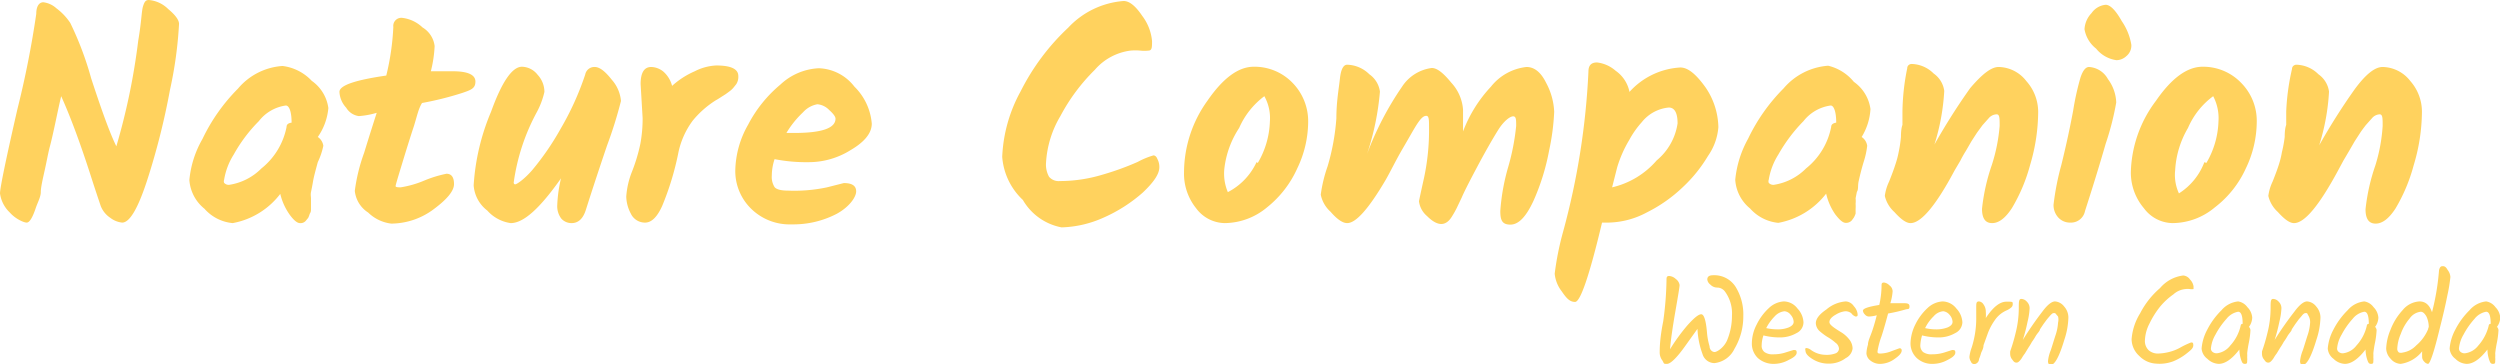 <svg id="Layer_1" data-name="Layer 1" xmlns="http://www.w3.org/2000/svg" viewBox="0 0 99.28 14.46"><defs><style>.cls-1{fill:#ffd25e;}</style></defs><path class="cls-1" d="M6.29,1.56a1.24,1.24,0,0,1,.77.36c.29.24.43.44.43.59a16.24,16.24,0,0,1-.36,2.62,28.23,28.23,0,0,1-.9,3.57c-.37,1.14-.7,1.7-1,1.7a.93.93,0,0,1-.47-.19,1,1,0,0,1-.38-.47c-.06-.18-.19-.56-.37-1.12q-.64-2-1.2-3.24c-.06.24-.13.58-.22,1s-.17.78-.23,1-.12.56-.2.92S2,9,2,9.19s-.13.42-.2.63c-.13.39-.25.58-.36.58S1,10.26.77,10a1.28,1.28,0,0,1-.39-.76c0-.21.23-1.33.69-3.34a38,38,0,0,0,.75-3.79c0-.31.12-.46.28-.46a.94.94,0,0,1,.52.24,2.34,2.34,0,0,1,.55.58A12.72,12.72,0,0,1,4,4.67c.41,1.25.73,2.15,1,2.7a26,26,0,0,0,.87-4.2C6,2.42,6,2,6.06,1.81S6.17,1.56,6.29,1.56Z" transform="translate(-0.38 -1.56)"/><path class="cls-1" d="M13,7a.5.5,0,0,1,.22.35A2.84,2.84,0,0,1,13,8c-.09.33-.16.59-.19.77s-.06.32-.08.42,0,.19,0,.25,0,.13,0,.22l0,.21c0,.05,0,.11-.05.18a.91.91,0,0,1-.06.16l-.09.11a.27.27,0,0,1-.24.1c-.11,0-.25-.12-.41-.34a2.38,2.38,0,0,1-.37-.82,3.07,3.07,0,0,1-1.89,1.16,1.7,1.7,0,0,1-1.12-.57,1.61,1.61,0,0,1-.6-1.14,4,4,0,0,1,.52-1.63,7.26,7.26,0,0,1,1.41-2,2.53,2.53,0,0,1,1.77-.9,1.91,1.91,0,0,1,1.16.59,1.58,1.58,0,0,1,.66,1.08A2.37,2.37,0,0,1,13,7ZM9.48,8.9a2.28,2.28,0,0,0,1.28-.65,2.79,2.79,0,0,0,1-1.65c0-.1.07-.15.2-.17,0-.45-.1-.68-.23-.68a1.64,1.64,0,0,0-1.07.62,6,6,0,0,0-1,1.33,2.67,2.67,0,0,0-.38,1,.17.17,0,0,0,0,.12A.24.24,0,0,0,9.48,8.9Z" transform="translate(-0.38 -1.56)"/><path class="cls-1" d="M16.82,6.56c-.13.39-.28.87-.46,1.46s-.27.89-.27.93.07.05.2.05a4,4,0,0,0,.94-.27,4.75,4.75,0,0,1,.88-.27c.2,0,.3.14.3.41s-.27.6-.81,1a2.84,2.84,0,0,1-1.68.57A1.58,1.58,0,0,1,15,10a1.16,1.16,0,0,1-.53-.86,7,7,0,0,1,.37-1.51c.24-.78.41-1.31.5-1.59a3.28,3.28,0,0,1-.71.13.69.69,0,0,1-.5-.33,1,1,0,0,1-.27-.63c0-.26.62-.47,1.86-.65A10,10,0,0,0,16,2.63a.32.32,0,0,1,.36-.36,1.41,1.41,0,0,1,.8.38,1,1,0,0,1,.48.74,5,5,0,0,1-.15,1l.87,0c.6,0,.9.14.9.41s-.17.33-.52.45a12.55,12.55,0,0,1-1.6.4C17,5.87,16.94,6.17,16.82,6.56Z" transform="translate(-0.38 -1.56)"/><path class="cls-1" d="M23.62,4.52a.37.37,0,0,1,.38-.3c.19,0,.41.17.67.5a1.46,1.46,0,0,1,.37.85,16.79,16.79,0,0,1-.55,1.76c-.37,1.09-.65,1.95-.85,2.58-.11.34-.3.51-.56.51a.54.54,0,0,1-.41-.18.81.81,0,0,1-.16-.54,5.37,5.37,0,0,1,.15-1.06c-.83,1.18-1.48,1.78-2,1.78a1.53,1.53,0,0,1-.93-.5,1.38,1.38,0,0,1-.54-1A8.89,8.89,0,0,1,19.88,6c.43-1.19.84-1.79,1.23-1.79a.81.81,0,0,1,.62.32,1,1,0,0,1,.27.68,3.18,3.18,0,0,1-.3.8,8.2,8.2,0,0,0-.92,2.8s0,.07.06.07.35-.19.68-.57a10.65,10.65,0,0,0,1.12-1.63A11.33,11.33,0,0,0,23.62,4.52Z" transform="translate(-0.38 -1.56)"/><path class="cls-1" d="M25.9,6.25,25.82,4.9c0-.45.14-.68.42-.68a.8.8,0,0,1,.48.18,1.14,1.14,0,0,1,.35.57,3.3,3.3,0,0,1,.9-.58,2.09,2.09,0,0,1,.85-.23c.59,0,.88.14.88.42a.54.54,0,0,1-.08.32l-.12.15a.94.94,0,0,1-.14.13l-.15.11c-.19.12-.32.21-.4.25a3.8,3.8,0,0,0-.92.81,3.23,3.23,0,0,0-.58,1.32,11.25,11.25,0,0,1-.63,2.06c-.2.45-.43.67-.68.67a.62.62,0,0,1-.57-.36,1.5,1.5,0,0,1-.18-.67,3.26,3.26,0,0,1,.23-1,6.81,6.81,0,0,0,.33-1.1A5.52,5.52,0,0,0,25.9,6.25Z" transform="translate(-0.38 -1.56)"/><path class="cls-1" d="M34.16,7.52A3.13,3.13,0,0,1,32.52,8a6.54,6.54,0,0,1-1.38-.12,2.11,2.11,0,0,0-.11.65.75.75,0,0,0,.11.46c.07.09.25.14.54.14A6.24,6.24,0,0,0,33.22,9l.67-.17c.33,0,.49.11.49.33s-.26.61-.77.89a3.73,3.73,0,0,1-1.79.42,2.18,2.18,0,0,1-1.63-.64,2.09,2.09,0,0,1-.61-1.51,3.8,3.8,0,0,1,.51-1.81,5.18,5.18,0,0,1,1.28-1.59,2.39,2.39,0,0,1,1.53-.65A1.86,1.86,0,0,1,34.31,5,2.32,2.32,0,0,1,35,6.47C35,6.86,34.69,7.21,34.16,7.52Zm-.85-1.59a.74.74,0,0,0-.47-.23,1,1,0,0,0-.57.32,3.81,3.81,0,0,0-.66.82h.31c1.1,0,1.64-.19,1.64-.57C33.56,6.2,33.48,6.08,33.31,5.93Z" transform="translate(-0.38 -1.56)"/><path class="cls-1" d="M45,1.6c.23,0,.47.19.74.59a1.94,1.94,0,0,1,.39,1c0,.25,0,.38-.15.38a1.39,1.39,0,0,1-.31,0,2.15,2.15,0,0,0-.4,0,2.25,2.25,0,0,0-1.41.76,7.54,7.54,0,0,0-1.37,1.84,4.07,4.07,0,0,0-.57,1.85,1,1,0,0,0,.12.56.5.5,0,0,0,.43.17,5.85,5.85,0,0,0,1.68-.25,10.93,10.93,0,0,0,1.41-.51,3.12,3.12,0,0,1,.63-.26s.1,0,.15.14a.67.67,0,0,1,.08.33c0,.27-.22.59-.65,1a6,6,0,0,1-1.56,1,4.36,4.36,0,0,1-1.67.39A2.26,2.26,0,0,1,41,9.5a2.61,2.61,0,0,1-.82-1.71,5.89,5.89,0,0,1,.73-2.6A9,9,0,0,1,42.8,2.66,3.36,3.36,0,0,1,45,1.6Z" transform="translate(-0.38 -1.56)"/><path class="cls-1" d="M48.33,5.56c.62-.9,1.23-1.35,1.84-1.35a2.1,2.1,0,0,1,1.54.64,2.18,2.18,0,0,1,.62,1.55,4.3,4.3,0,0,1-.43,1.84A4.16,4.16,0,0,1,50.69,9.8a2.66,2.66,0,0,1-1.67.62,1.44,1.44,0,0,1-1.14-.59A2.19,2.19,0,0,1,47.4,8.4,4.89,4.89,0,0,1,48.33,5.56Zm2,2.47a3.46,3.46,0,0,0,.48-1.65,1.78,1.78,0,0,0-.22-1,3.14,3.14,0,0,0-1,1.26A3.7,3.7,0,0,0,49,8.27a1.89,1.89,0,0,0,.14.92A2.54,2.54,0,0,0,50.28,8Z" transform="translate(-0.38 -1.56)"/><path class="cls-1" d="M61,4.22q.47,0,.78.63A2.65,2.65,0,0,1,62.1,6a9.1,9.1,0,0,1-.2,1.53,8.86,8.86,0,0,1-.62,2c-.29.63-.59.95-.92.95s-.4-.18-.4-.54a8.31,8.31,0,0,1,.32-1.77,9,9,0,0,0,.31-1.61c0-.25,0-.38-.12-.38s-.37.18-.6.55-.51.86-.84,1.48-.52,1-.6,1.19l-.2.42a3.58,3.58,0,0,1-.18.32q-.37.63-1,0a.92.92,0,0,1-.32-.59s.07-.34.2-.92a9.08,9.08,0,0,0,.2-2c0-.31,0-.47-.11-.47s-.21.1-.34.29-.32.54-.59,1-.49.92-.68,1.25c-.67,1.14-1.18,1.72-1.53,1.72q-.27,0-.66-.45a1.24,1.24,0,0,1-.39-.68,5.6,5.6,0,0,1,.27-1.12,8.86,8.86,0,0,0,.35-1.91c0-.67.1-1.19.14-1.57s.14-.56.29-.56a1.3,1.3,0,0,1,.88.38,1,1,0,0,1,.42.69,10.66,10.66,0,0,1-.51,2.47A12.34,12.34,0,0,1,56.06,5a1.66,1.66,0,0,1,1.18-.74c.21,0,.46.2.77.58a1.76,1.76,0,0,1,.47,1.07c0,.34,0,.63,0,.87A5.4,5.4,0,0,1,59.59,5,2.09,2.09,0,0,1,61,4.22Z" transform="translate(-0.38 -1.56)"/><path class="cls-1" d="M67.11,4.24c.3,0,.62.26,1,.79a2.89,2.89,0,0,1,.51,1.58,2.3,2.3,0,0,1-.41,1.14,5.66,5.66,0,0,1-1,1.24,5.81,5.81,0,0,1-1.42,1,3.36,3.36,0,0,1-1.55.41H64c-.5,2.1-.86,3.15-1.07,3.15s-.34-.14-.53-.42a1.35,1.35,0,0,1-.28-.7,11.57,11.57,0,0,1,.34-1.69,29.18,29.18,0,0,0,1-6.34c0-.24.11-.36.34-.36a1.36,1.36,0,0,1,.74.33,1.34,1.34,0,0,1,.55.84A2.94,2.94,0,0,1,67.11,4.24Zm-.94,3.69A2.35,2.35,0,0,0,67,6.46c0-.42-.12-.63-.35-.63a1.56,1.56,0,0,0-1.07.58,3.67,3.67,0,0,0-.5.71,4.77,4.77,0,0,0-.48,1.09L64.4,9A3.33,3.33,0,0,0,66.17,7.93Z" transform="translate(-0.38 -1.56)"/><path class="cls-1" d="M74.31,7a.5.5,0,0,1,.22.35,3.25,3.25,0,0,1-.14.64c-.1.33-.16.59-.2.77s0,.32-.07.42l-.05.25a1.15,1.15,0,0,1,0,.22,1.65,1.65,0,0,1,0,.21c0,.05,0,.11,0,.18a.84.84,0,0,1-.07.16l-.08.11a.3.3,0,0,1-.24.1c-.12,0-.25-.12-.42-.34a2.37,2.37,0,0,1-.36-.82,3.11,3.11,0,0,1-1.9,1.16,1.72,1.72,0,0,1-1.12-.57,1.6,1.6,0,0,1-.59-1.14,4.16,4.16,0,0,1,.51-1.63,7.26,7.26,0,0,1,1.41-2,2.57,2.57,0,0,1,1.77-.9A1.88,1.88,0,0,1,74,4.81a1.58,1.58,0,0,1,.66,1.08A2.37,2.37,0,0,1,74.31,7ZM70.82,8.9a2.28,2.28,0,0,0,1.28-.65,2.79,2.79,0,0,0,1-1.65c0-.1.08-.15.2-.17,0-.45-.1-.68-.22-.68A1.66,1.66,0,0,0,72,6.37,6.36,6.36,0,0,0,71,7.7a2.67,2.67,0,0,0-.38,1,.17.17,0,0,0,0,.12A.24.24,0,0,0,70.82,8.9Z" transform="translate(-0.38 -1.56)"/><path class="cls-1" d="M79.75,4.22a1.42,1.42,0,0,1,1.1.56A1.84,1.84,0,0,1,81.32,6,7.47,7.47,0,0,1,81,8.11a6.73,6.73,0,0,1-.72,1.71c-.26.4-.52.6-.79.6s-.4-.19-.4-.57a7.81,7.81,0,0,1,.39-1.74,6.81,6.81,0,0,0,.31-1.55c0-.31,0-.46-.12-.46a.43.43,0,0,0-.31.15l-.25.28-.22.3-.22.34-.22.38c-.1.16-.17.29-.22.39L78,8.33c-.74,1.39-1.33,2.09-1.75,2.09-.17,0-.38-.15-.64-.44a1.24,1.24,0,0,1-.38-.64,1.89,1.89,0,0,1,.17-.57c.12-.3.2-.52.25-.68a3.51,3.51,0,0,0,.13-.49A4.85,4.85,0,0,0,75.87,7q0-.32.06-.48c0-.11,0-.29,0-.53a9.11,9.11,0,0,1,.19-1.72c0-.12.11-.17.17-.17a1.28,1.28,0,0,1,.88.38,1,1,0,0,1,.42.69,8.65,8.65,0,0,1-.39,2.13,25.22,25.22,0,0,1,1.42-2.24C79.09,4.51,79.45,4.22,79.75,4.22Z" transform="translate(-0.38 -1.56)"/><path class="cls-1" d="M83.34,4.22a.92.92,0,0,1,.75.48,1.65,1.65,0,0,1,.33.93A11,11,0,0,1,84,7.27c-.27.94-.55,1.83-.82,2.67a.57.57,0,0,1-.59.46.63.63,0,0,1-.46-.19.73.73,0,0,1-.2-.52,10.47,10.47,0,0,1,.31-1.58c.21-.85.36-1.57.47-2.16A10.76,10.76,0,0,1,83,4.64Q83.14,4.22,83.34,4.22Zm-.18-1.5a1,1,0,0,1,.28-.64A.77.77,0,0,1,84,1.75c.18,0,.4.22.64.65a2.31,2.31,0,0,1,.38.94.54.54,0,0,1-.2.45.58.58,0,0,1-.39.16,1.26,1.26,0,0,1-.81-.46A1.24,1.24,0,0,1,83.16,2.72Z" transform="translate(-0.38 -1.56)"/><path class="cls-1" d="M86,5.56c.62-.9,1.24-1.35,1.85-1.35a2.09,2.09,0,0,1,1.53.64A2.14,2.14,0,0,1,90,6.4a4.3,4.3,0,0,1-.43,1.84A4.06,4.06,0,0,1,88.33,9.8a2.64,2.64,0,0,1-1.67.62,1.44,1.44,0,0,1-1.14-.59A2.19,2.19,0,0,1,85,8.4,4.89,4.89,0,0,1,86,5.56Zm2,2.47a3.46,3.46,0,0,0,.48-1.65,1.87,1.87,0,0,0-.21-1,3.07,3.07,0,0,0-1,1.26,3.7,3.7,0,0,0-.51,1.68,1.75,1.75,0,0,0,.15.92A2.52,2.52,0,0,0,87.92,8Z" transform="translate(-0.38 -1.56)"/><path class="cls-1" d="M95,4.22a1.42,1.42,0,0,1,1.1.56A1.84,1.84,0,0,1,96.56,6a7.47,7.47,0,0,1-.33,2.13,6.73,6.73,0,0,1-.72,1.71c-.26.4-.52.6-.79.6s-.4-.19-.4-.57a7.81,7.81,0,0,1,.39-1.74A6.64,6.64,0,0,0,95,6.56c0-.31,0-.46-.12-.46a.43.43,0,0,0-.3.15l-.25.28c-.06.08-.14.18-.22.3l-.22.34-.22.38-.23.39-.21.39c-.75,1.39-1.33,2.09-1.75,2.09-.17,0-.38-.15-.64-.44a1.24,1.24,0,0,1-.38-.64,1.89,1.89,0,0,1,.17-.57c.12-.3.2-.52.25-.68A3.51,3.51,0,0,0,91,7.6,4.85,4.85,0,0,0,91.11,7q0-.32.06-.48c0-.11,0-.29,0-.53A9.11,9.11,0,0,1,91.4,4.3c0-.12.11-.17.17-.17a1.28,1.28,0,0,1,.88.38,1,1,0,0,1,.42.69,8.65,8.65,0,0,1-.39,2.13A25.22,25.22,0,0,1,93.9,5.09C94.33,4.51,94.69,4.22,95,4.22Z" transform="translate(-0.38 -1.56)"/><path class="cls-1" d="M68.42,12.49a1,1,0,0,1,.89.47,2.08,2.08,0,0,1,.3,1.16,2.5,2.5,0,0,1-.35,1.29,1,1,0,0,1-.8.57.5.5,0,0,1-.47-.36,3.32,3.32,0,0,1-.2-1l-.48.67c-.34.48-.59.72-.73.72s-.11,0-.18-.13a.52.52,0,0,1-.11-.33c0-.13,0-.54.14-1.23a13.14,13.14,0,0,0,.13-1.62c0-.12,0-.18.11-.18a.43.43,0,0,1,.26.12.36.36,0,0,1,.15.24c0,.07-.06.43-.17,1.06s-.18,1.13-.21,1.49a7.45,7.45,0,0,1,.69-.95c.26-.29.44-.44.55-.44s.19.25.23.75a2.66,2.66,0,0,0,.1.52c0,.15.12.23.2.23s.35-.15.49-.45a2.53,2.53,0,0,0,.2-1,1.46,1.46,0,0,0-.27-.94.39.39,0,0,0-.3-.17.38.38,0,0,1-.29-.12.29.29,0,0,1-.12-.2C68.18,12.54,68.26,12.49,68.42,12.49Z" transform="translate(-0.38 -1.56)"/><path class="cls-1" d="M72,14.36a.48.48,0,0,1-.28.43,1.31,1.31,0,0,1-.65.17,2.65,2.65,0,0,1-.66-.08,1.24,1.24,0,0,0-.07.39.31.31,0,0,0,.11.27.54.54,0,0,0,.35.09,1.51,1.51,0,0,0,.51-.08l.29-.09c.09,0,.13,0,.13.1s-.1.19-.31.29a1.22,1.22,0,0,1-.59.16.93.93,0,0,1-.64-.23.79.79,0,0,1-.24-.59,1.63,1.63,0,0,1,.19-.74,2.19,2.19,0,0,1,.49-.66.94.94,0,0,1,.59-.26.69.69,0,0,1,.54.28A.86.86,0,0,1,72,14.36Zm-.75-.44a.61.61,0,0,0-.39.2,1.89,1.89,0,0,0-.34.47,2.16,2.16,0,0,0,.46.05,1.15,1.15,0,0,0,.44-.08c.13-.06.19-.13.19-.22a.45.45,0,0,0-.12-.28A.34.34,0,0,0,71.24,13.92Z" transform="translate(-0.38 -1.56)"/><path class="cls-1" d="M73.68,13.53a.41.41,0,0,1,.32.19.54.54,0,0,1,.15.32c0,.06,0,.09-.08.09A.34.34,0,0,1,73.9,14a.38.38,0,0,0-.24-.08.9.9,0,0,0-.37.13c-.18.1-.26.2-.26.3s.15.21.46.4a1.19,1.19,0,0,1,.32.28.59.59,0,0,1,.14.37.49.49,0,0,1-.27.38A1.1,1.1,0,0,1,73,16a1.17,1.17,0,0,1-.64-.18c-.18-.11-.28-.22-.28-.33a.13.13,0,0,1,0-.1.12.12,0,0,1,.08,0,.35.35,0,0,1,.14.07,1,1,0,0,0,.56.19,1,1,0,0,0,.42-.06.21.21,0,0,0,.13-.18.31.31,0,0,0-.14-.24,1.86,1.86,0,0,0-.32-.23,2.43,2.43,0,0,1-.32-.24.46.46,0,0,1-.14-.3c0-.18.14-.36.42-.55A1.33,1.33,0,0,1,73.68,13.53Z" transform="translate(-0.38 -1.56)"/><path class="cls-1" d="M74.94,15.51c0,.06,0,.09.11.09a1.28,1.28,0,0,0,.46-.1l.3-.11a.08.08,0,0,1,.09.09c0,.1-.1.21-.29.34a1,1,0,0,1-.54.19.61.61,0,0,1-.41-.13.39.39,0,0,1-.16-.28,1.34,1.34,0,0,1,.06-.35c0-.15.1-.34.18-.58s.13-.43.17-.59a1.31,1.31,0,0,1-.31.05.21.21,0,0,1-.16-.08.25.25,0,0,1-.08-.15c0-.09.22-.16.65-.23a3.61,3.61,0,0,0,.09-.74c0-.1,0-.15.1-.15a.36.36,0,0,1,.21.11.3.3,0,0,1,.13.24,2.12,2.12,0,0,1-.09.47l.46,0c.2,0,.3,0,.3.13s-.06.09-.16.12a6.26,6.26,0,0,1-.69.16c-.07.26-.15.56-.26.9A3.11,3.11,0,0,0,74.94,15.51Z" transform="translate(-0.38 -1.56)"/><path class="cls-1" d="M78.31,14.36a.49.49,0,0,1-.29.43,1.29,1.29,0,0,1-.65.17,2.71,2.71,0,0,1-.66-.08,1.61,1.61,0,0,0-.07.39.34.34,0,0,0,.11.27.56.56,0,0,0,.36.09,1.59,1.59,0,0,0,.51-.08l.28-.09c.09,0,.13,0,.13.1s-.1.19-.3.29a1.23,1.23,0,0,1-.6.16.89.89,0,0,1-.63-.23.8.8,0,0,1-.25-.59,1.77,1.77,0,0,1,.19-.74,2.19,2.19,0,0,1,.49-.66.94.94,0,0,1,.6-.26.71.71,0,0,1,.54.28A.86.86,0,0,1,78.31,14.36Zm-.76-.44a.57.57,0,0,0-.38.2,1.67,1.67,0,0,0-.34.47,2,2,0,0,0,.45.05,1.25,1.25,0,0,0,.45-.08c.13-.06.19-.13.19-.22a.45.45,0,0,0-.12-.28A.38.38,0,0,0,77.55,13.92Z" transform="translate(-0.38 -1.56)"/><path class="cls-1" d="M78.86,14.14v-.37c0-.16,0-.24.11-.24a.24.24,0,0,1,.18.12.48.48,0,0,1,.09.29,1.63,1.63,0,0,1,0,.25c.29-.44.56-.65.82-.65s.25,0,.25.11a.17.17,0,0,1-.06.12.71.71,0,0,1-.17.11,1.1,1.1,0,0,0-.45.35,2.35,2.35,0,0,0-.3.54l-.18.5c0,.14-.08.25-.1.32a1.55,1.55,0,0,1-.08.23c0,.13-.12.2-.19.2a.14.14,0,0,1-.13-.1.35.35,0,0,1-.06-.19,1.62,1.62,0,0,1,.09-.37A3.8,3.8,0,0,0,78.86,14.14Z" transform="translate(-0.38 -1.56)"/><path class="cls-1" d="M81.49,13.93c.2-.27.37-.4.5-.4a.5.5,0,0,1,.36.2.66.66,0,0,1,.17.44,3,3,0,0,1-.16.88q-.3,1-.54,1c-.07,0-.11-.05-.11-.15a1.51,1.51,0,0,1,.11-.43c.07-.21.13-.42.2-.63a1.93,1.93,0,0,0,.09-.47.51.51,0,0,0,0-.24C82,14,82,14,82,14a.17.17,0,0,0-.1,0,.47.47,0,0,0-.11.1l-.12.14s-.08.11-.14.19l-.14.21c0,.06-.09.14-.16.25a2.27,2.27,0,0,1-.16.25,2.38,2.38,0,0,1-.14.23l-.14.23a1.4,1.4,0,0,0-.12.18c-.08.12-.15.18-.2.18s-.1,0-.17-.11a.35.35,0,0,1-.09-.2.87.87,0,0,1,0-.14,7.11,7.11,0,0,0,.21-.71,4.06,4.06,0,0,0,.13-1c0-.25,0-.37.1-.37a.31.31,0,0,1,.22.11.36.36,0,0,1,.11.26,2.65,2.65,0,0,1-.08.53,7,7,0,0,1-.19.73A13.26,13.26,0,0,1,81.49,13.93Z" transform="translate(-0.38 -1.56)"/><path class="cls-1" d="M87.08,12.5a.36.36,0,0,1,.27.16.5.5,0,0,1,.14.27c0,.07,0,.11,0,.11a.43.43,0,0,1-.14,0,.72.72,0,0,0-.19,0,.82.82,0,0,0-.47.21,2.68,2.68,0,0,0-.53.49,3.46,3.46,0,0,0-.42.67,1.56,1.56,0,0,0-.18.65.51.51,0,0,0,.15.41.55.55,0,0,0,.37.13,2,2,0,0,0,.47-.07,1.74,1.74,0,0,0,.4-.16,3.43,3.43,0,0,1,.44-.21c.06,0,.09,0,.09.11s-.08.18-.23.3a2.2,2.2,0,0,1-.57.34A1.55,1.55,0,0,1,86,16a1,1,0,0,1-.66-.3.91.91,0,0,1-.31-.67A2.28,2.28,0,0,1,85.37,14a3.33,3.33,0,0,1,.79-1A1.44,1.44,0,0,1,87.08,12.5Z" transform="translate(-0.38 -1.56)"/><path class="cls-1" d="M89.63,13.76a.65.65,0,0,1,.19.41.64.64,0,0,1-.13.37.22.22,0,0,1,.06.13,3.32,3.32,0,0,1-.06.48,4.26,4.26,0,0,0-.07.44,1.39,1.39,0,0,1,0,.17.5.5,0,0,1,0,.12c0,.09,0,.13-.09.13s-.11-.05-.15-.16a1.38,1.38,0,0,1-.07-.41c-.29.38-.57.57-.82.57a.68.68,0,0,1-.45-.2.56.56,0,0,1-.23-.41,1.91,1.91,0,0,1,.22-.74,3,3,0,0,1,.57-.78,1,1,0,0,1,.66-.35A.56.56,0,0,1,89.63,13.76Zm-.19.65c0-.31-.06-.47-.18-.47a.76.76,0,0,0-.46.28,3.09,3.09,0,0,0-.44.63,1.32,1.32,0,0,0-.18.55.17.17,0,0,0,.07.14.26.26,0,0,0,.17.05.79.79,0,0,0,.53-.31,1.72,1.72,0,0,0,.41-.78s0-.08.08-.08Z" transform="translate(-0.38 -1.56)"/><path class="cls-1" d="M91.5,13.93c.2-.27.37-.4.5-.4a.5.5,0,0,1,.36.2.66.66,0,0,1,.17.44,3,3,0,0,1-.16.88q-.3,1-.54,1c-.07,0-.11-.05-.11-.15a1.51,1.51,0,0,1,.11-.43c.07-.21.13-.42.2-.63a1.93,1.93,0,0,0,.09-.47.51.51,0,0,0-.05-.24C92,14,92,14,92,14a.17.17,0,0,0-.1,0,.33.33,0,0,0-.11.1l-.12.14s-.08.11-.14.19l-.14.21c0,.06-.09.14-.16.25a2.27,2.27,0,0,1-.16.25,2.38,2.38,0,0,1-.14.23l-.14.23a1.4,1.4,0,0,0-.12.18c-.08.12-.15.18-.2.18s-.1,0-.17-.11a.35.35,0,0,1-.09-.2.87.87,0,0,1,0-.14,7.11,7.11,0,0,0,.21-.71,4.06,4.06,0,0,0,.13-1c0-.25,0-.37.1-.37a.31.31,0,0,1,.22.11.36.36,0,0,1,.11.26,2.65,2.65,0,0,1-.08.53,7,7,0,0,1-.19.73A13.26,13.26,0,0,1,91.5,13.93Z" transform="translate(-0.38 -1.56)"/><path class="cls-1" d="M94.64,13.76a.65.65,0,0,1,.19.41.64.64,0,0,1-.13.37.22.22,0,0,1,.06.13,3.32,3.32,0,0,1-.06.48,4.26,4.26,0,0,0-.07.44,1.39,1.39,0,0,1,0,.17.5.5,0,0,1,0,.12c0,.09,0,.13-.09.13s-.11-.05-.15-.16a1.38,1.38,0,0,1-.07-.41c-.29.38-.57.57-.82.57a.68.68,0,0,1-.45-.2.56.56,0,0,1-.23-.41,1.91,1.91,0,0,1,.22-.74,3,3,0,0,1,.57-.78,1,1,0,0,1,.66-.35A.56.56,0,0,1,94.64,13.76Zm-.19.65c0-.31-.06-.47-.18-.47a.76.76,0,0,0-.46.28,3.09,3.09,0,0,0-.44.63,1.32,1.32,0,0,0-.18.55.17.17,0,0,0,.07.14.25.25,0,0,0,.17.05.79.79,0,0,0,.53-.31,1.72,1.72,0,0,0,.41-.78s0-.08.08-.08Z" transform="translate(-0.38 -1.56)"/><path class="cls-1" d="M97.38,12.13c.05,0,.12,0,.2.15a.5.5,0,0,1,.11.28,6,6,0,0,1-.12.73c-.08.41-.18.83-.29,1.26-.24,1-.4,1.46-.48,1.46a.25.25,0,0,1-.15-.09.28.28,0,0,1-.08-.15,2.23,2.23,0,0,1,0-.26,1.33,1.33,0,0,1-.85.5.54.54,0,0,1-.4-.2.61.61,0,0,1-.18-.41,2.1,2.1,0,0,1,.17-.74,2.42,2.42,0,0,1,.48-.78.93.93,0,0,1,.67-.35c.24,0,.4.14.5.43a9.63,9.63,0,0,0,.28-1.68C97.27,12.18,97.3,12.13,97.38,12.13Zm-.55,2.45a1,1,0,0,0-.09-.45c-.07-.12-.14-.19-.23-.19a.62.62,0,0,0-.44.27,1.94,1.94,0,0,0-.35.61,1.66,1.66,0,0,0-.14.59.18.18,0,0,0,.07.15.25.25,0,0,0,.15,0,.93.93,0,0,0,.53-.28,1.7,1.7,0,0,0,.48-.66l0-.06Z" transform="translate(-0.38 -1.56)"/><path class="cls-1" d="M99.48,13.76a.65.65,0,0,1,.19.41.64.64,0,0,1-.13.37.22.22,0,0,1,.06.13,3.32,3.32,0,0,1-.06.48,4.26,4.26,0,0,0-.07.44,1.39,1.39,0,0,1,0,.17.5.5,0,0,1,0,.12c0,.09,0,.13-.09.13s-.11-.05-.15-.16a1.38,1.38,0,0,1-.07-.41c-.29.38-.57.57-.82.57a.66.66,0,0,1-.45-.2.56.56,0,0,1-.23-.41,1.91,1.91,0,0,1,.22-.74,3,3,0,0,1,.57-.78,1,1,0,0,1,.66-.35A.56.56,0,0,1,99.48,13.76Zm-.19.65c0-.31-.06-.47-.18-.47a.76.76,0,0,0-.46.28,3.09,3.09,0,0,0-.44.63,1.32,1.32,0,0,0-.18.55.17.17,0,0,0,.07.14.25.25,0,0,0,.17.05.79.79,0,0,0,.53-.31,1.82,1.82,0,0,0,.41-.78s0-.08.08-.08Z" transform="translate(-0.38 -1.56)"/></svg>